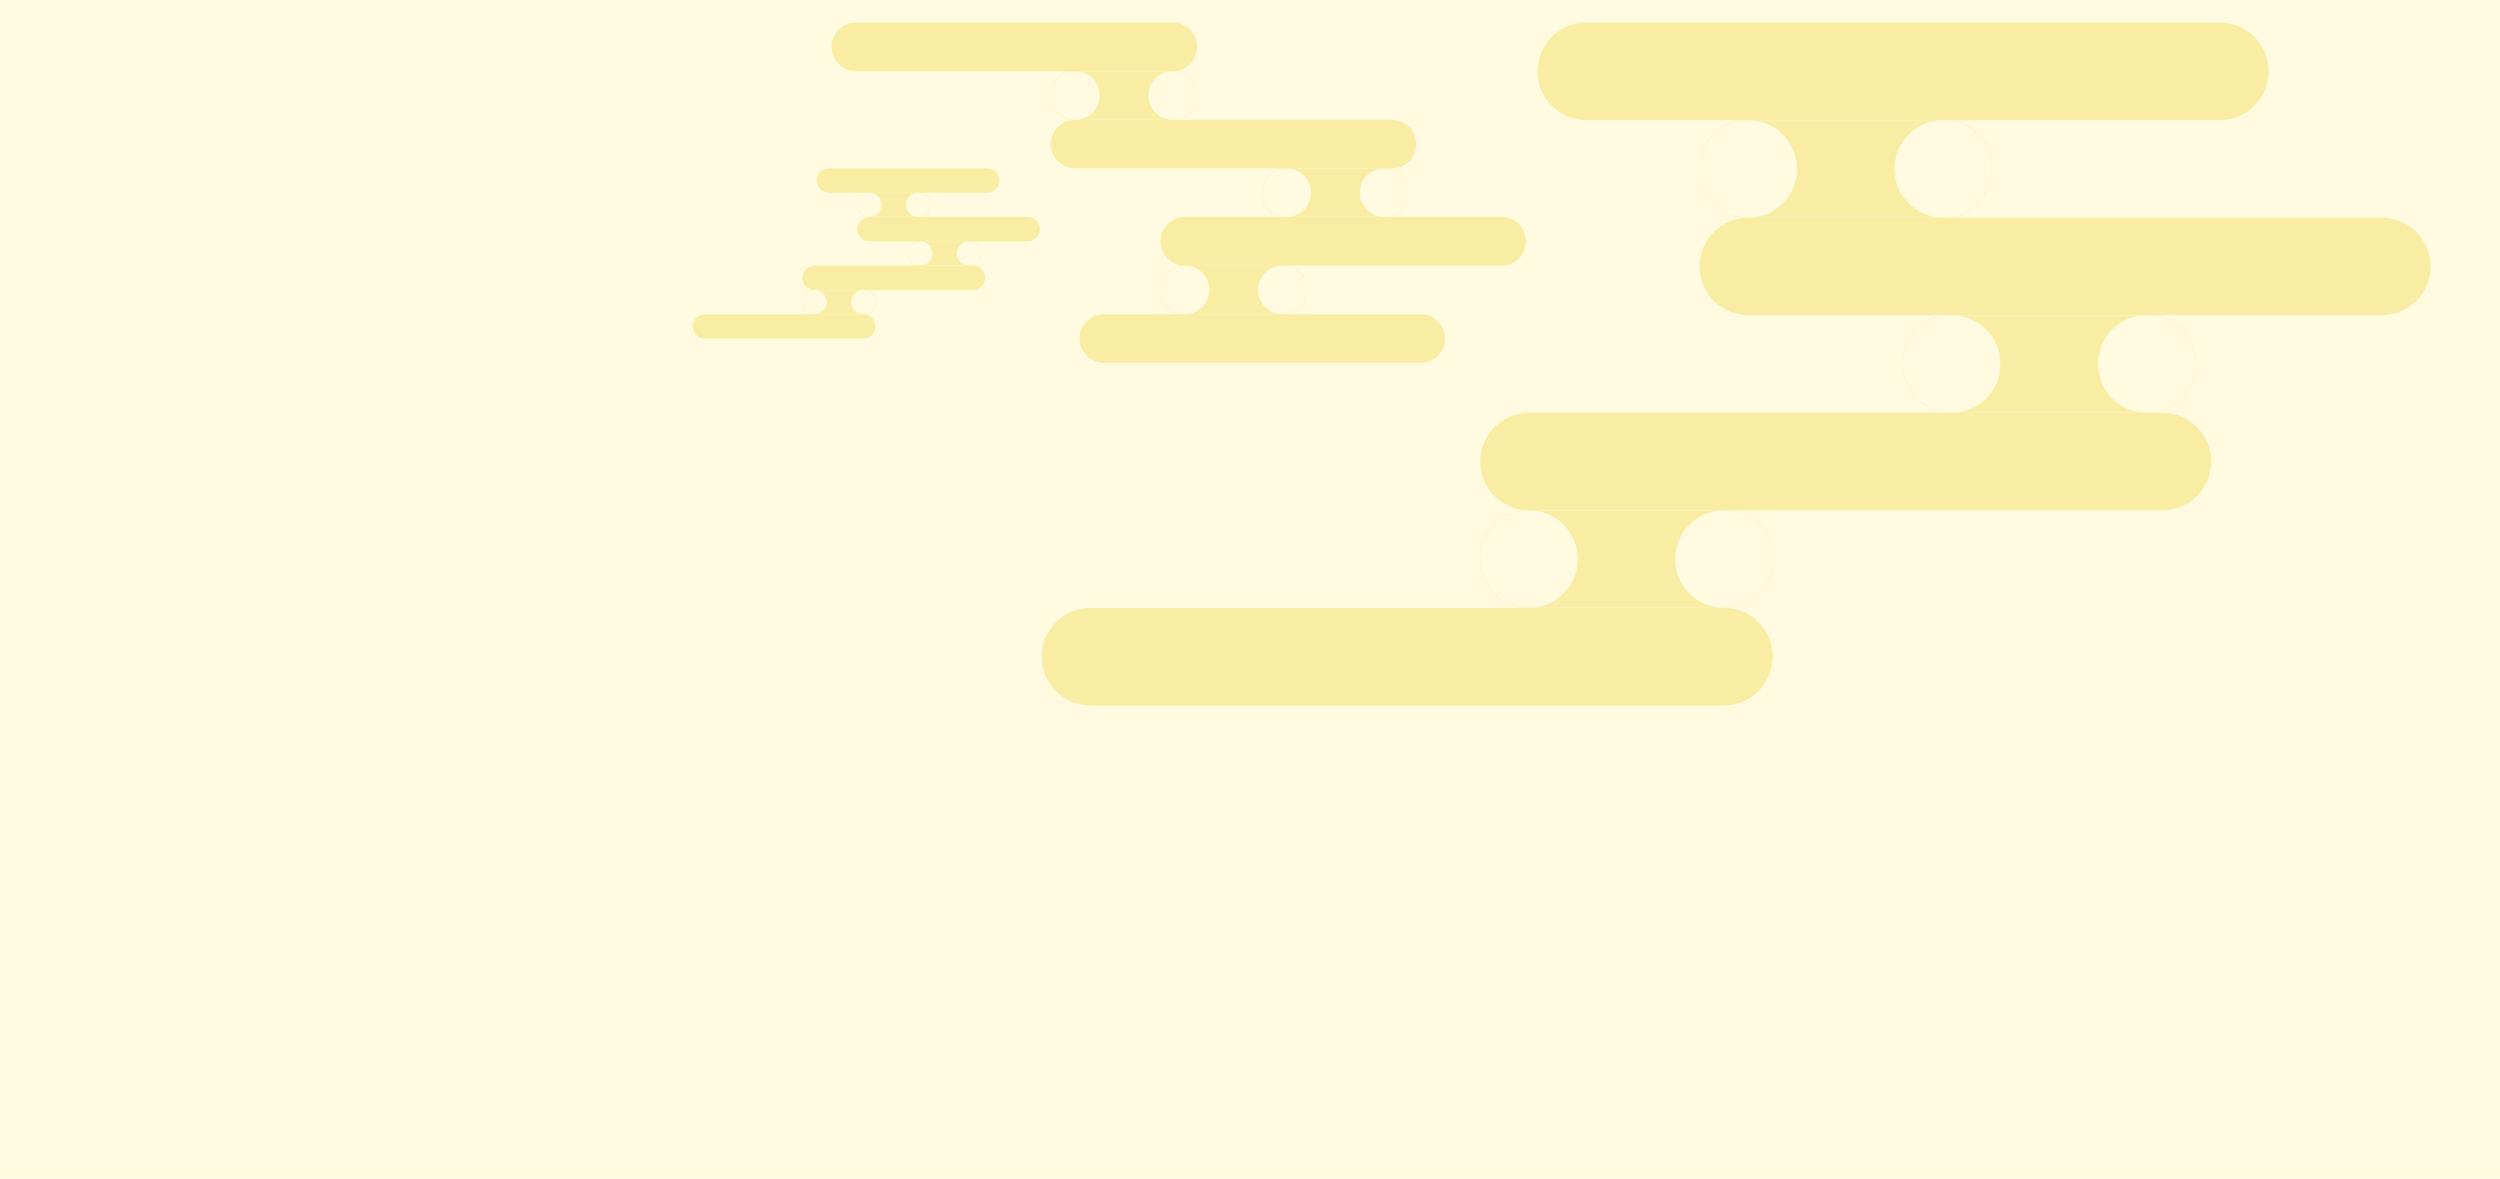 <svg width="1440" height="679" viewBox="0 0 1440 679" fill="none" xmlns="http://www.w3.org/2000/svg">
<rect width="1440" height="679" fill="#FFFAE0"/>
<g clip-path="url(#clip0_188_842)">
<path d="M1278.6 13H913.684C898.181 13 885.614 25.579 885.614 41.095C885.614 56.612 898.181 69.191 913.684 69.191H1278.6C1294.1 69.191 1306.67 56.612 1306.67 41.095C1306.67 25.579 1294.1 13 1278.6 13Z" fill="#F8EDA3"/>
<path d="M1371.93 125.381H1007.02C991.515 125.381 978.947 137.96 978.947 153.476C978.947 168.993 991.515 181.571 1007.02 181.571H1371.93C1387.43 181.571 1400 168.993 1400 153.476C1400 137.96 1387.43 125.381 1371.93 125.381Z" fill="#F8EDA3"/>
<path d="M1245.61 237.762H880.702C865.199 237.762 852.632 250.341 852.632 265.857C852.632 281.374 865.199 293.952 880.702 293.952H1245.61C1261.12 293.952 1273.68 281.374 1273.68 265.857C1273.68 250.341 1261.12 237.762 1245.61 237.762Z" fill="#F8EDA3"/>
<path d="M992.982 350.143H628.07C612.567 350.143 600 362.721 600 378.238C600 393.755 612.567 406.333 628.07 406.333H992.982C1008.49 406.333 1021.05 393.755 1021.05 378.238C1021.05 362.721 1008.49 350.143 992.982 350.143Z" fill="#F8EDA3"/>
<mask id="mask0_188_842" style="mask-type:luminance" maskUnits="userSpaceOnUse" x="1096" y="181" width="169" height="57">
<path d="M1236.49 181.571H1124.21C1108.71 181.571 1096.14 194.15 1096.14 209.667C1096.14 225.183 1108.71 237.762 1124.21 237.762H1236.49C1251.99 237.762 1264.56 225.183 1264.56 209.667C1264.56 194.15 1251.99 181.571 1236.49 181.571Z" fill="white"/>
</mask>
<g mask="url(#mask0_188_842)">
<path fill-rule="evenodd" clip-rule="evenodd" d="M1096.14 172.44H1264.56V209.667C1264.56 194.15 1251.99 181.571 1236.49 181.571C1220.99 181.571 1208.42 194.15 1208.42 209.667C1208.42 225.183 1220.99 237.762 1236.49 237.762C1251.99 237.762 1264.56 225.183 1264.56 209.667V242.679H1096.14V209.667C1096.14 225.183 1108.71 237.762 1124.21 237.762C1139.71 237.762 1152.28 225.183 1152.28 209.667C1152.28 194.15 1139.71 181.571 1124.21 181.571C1108.71 181.571 1096.14 194.15 1096.14 209.667V172.44Z" fill="#F8EDA3"/>
</g>
<mask id="mask1_188_842" style="mask-type:luminance" maskUnits="userSpaceOnUse" x="852" y="293" width="170" height="58">
<path d="M992.982 293.952H880.702C865.199 293.952 852.632 306.531 852.632 322.048C852.632 337.564 865.199 350.143 880.702 350.143H992.982C1008.49 350.143 1021.05 337.564 1021.05 322.048C1021.05 306.531 1008.49 293.952 992.982 293.952Z" fill="white"/>
</mask>
<g mask="url(#mask1_188_842)">
<path fill-rule="evenodd" clip-rule="evenodd" d="M852.632 284.822H1021.05V322.048C1021.05 306.531 1008.48 293.952 992.982 293.952C977.48 293.952 964.912 306.531 964.912 322.048C964.912 337.564 977.48 350.143 992.982 350.143C1008.48 350.143 1021.05 337.564 1021.05 322.048V355.06H852.632V322.048C852.632 337.564 865.199 350.143 880.702 350.143C896.204 350.143 908.772 337.564 908.772 322.048C908.772 306.531 896.204 293.952 880.702 293.952C865.199 293.952 852.632 306.531 852.632 322.048V284.822Z" fill="#F8EDA3"/>
</g>
<mask id="mask2_188_842" style="mask-type:luminance" maskUnits="userSpaceOnUse" x="978" y="69" width="170" height="57">
<path d="M1119.3 69.19H1007.02C991.515 69.19 978.947 81.769 978.947 97.286C978.947 112.802 991.515 125.381 1007.02 125.381H1119.3C1134.8 125.381 1147.37 112.802 1147.37 97.286C1147.37 81.769 1134.8 69.19 1119.3 69.19Z" fill="white"/>
</mask>
<g mask="url(#mask2_188_842)">
<path fill-rule="evenodd" clip-rule="evenodd" d="M978.947 60.06H1147.37V97.286C1147.37 81.769 1134.8 69.191 1119.3 69.191C1103.8 69.191 1091.23 81.769 1091.23 97.286C1091.23 112.802 1103.8 125.381 1119.3 125.381C1134.8 125.381 1147.37 112.802 1147.37 97.286V130.298H978.947V97.286C978.947 112.802 991.515 125.381 1007.02 125.381C1022.52 125.381 1035.09 112.802 1035.09 97.286C1035.09 81.769 1022.52 69.191 1007.02 69.191C991.515 69.191 978.947 81.769 978.947 97.286V60.06Z" fill="#F8EDA3"/>
</g>
</g>
<g clip-path="url(#clip1_188_842)">
<path d="M818.298 209H635.842C628.091 209 621.807 202.732 621.807 195C621.807 187.268 628.091 181 635.842 181H818.298C826.05 181 832.333 187.268 832.333 195C832.333 202.732 826.05 209 818.298 209Z" fill="#F8EDA3"/>
<path d="M864.965 153H682.509C674.757 153 668.474 146.732 668.474 139C668.474 131.268 674.757 125 682.509 125H864.965C872.716 125 879 131.268 879 139C879 146.732 872.716 153 864.965 153Z" fill="#F8EDA3"/>
<path d="M801.807 97H619.351C611.6 97 605.316 90.732 605.316 83C605.316 75.268 611.6 69 619.351 69H801.807C809.559 69 815.842 75.268 815.842 83C815.842 90.732 809.559 97 801.807 97Z" fill="#F8EDA3"/>
<path d="M675.491 41H493.035C485.284 41 479 34.732 479 27C479 19.268 485.284 13 493.035 13H675.491C683.243 13 689.526 19.268 689.526 27C689.526 34.732 683.243 41 675.491 41Z" fill="#F8EDA3"/>
<mask id="mask3_188_842" style="mask-type:luminance" maskUnits="userSpaceOnUse" x="727" y="97" width="85" height="28">
<path d="M797.246 125H741.105C733.354 125 727.07 118.732 727.07 111C727.07 103.268 733.354 97 741.105 97H797.246C804.997 97 811.281 103.268 811.281 111C811.281 118.732 804.997 125 797.246 125Z" fill="white"/>
</mask>
<g mask="url(#mask3_188_842)">
<path fill-rule="evenodd" clip-rule="evenodd" d="M727.07 129.55H811.281V111C811.281 118.732 804.997 125 797.246 125C789.494 125 783.21 118.732 783.21 111C783.21 103.268 789.494 97 797.246 97C804.997 97 811.281 103.268 811.281 111V94.55H727.07V111C727.07 103.268 733.354 97 741.105 97C748.856 97 755.14 103.268 755.14 111C755.14 118.732 748.856 125 741.105 125C733.354 125 727.07 118.732 727.07 111V129.55Z" fill="#F8EDA3"/>
</g>
<mask id="mask4_188_842" style="mask-type:luminance" maskUnits="userSpaceOnUse" x="605" y="41" width="85" height="28">
<path d="M675.491 69H619.351C611.6 69 605.316 62.732 605.316 55C605.316 47.268 611.6 41 619.351 41H675.491C683.243 41 689.526 47.268 689.526 55C689.526 62.732 683.243 69 675.491 69Z" fill="white"/>
</mask>
<g mask="url(#mask4_188_842)">
<path fill-rule="evenodd" clip-rule="evenodd" d="M605.316 73.55H689.526V55C689.526 62.732 683.243 69 675.491 69C667.74 69 661.456 62.732 661.456 55C661.456 47.268 667.74 41 675.491 41C683.243 41 689.526 47.268 689.526 55V38.55H605.316V55C605.316 47.268 611.6 41 619.351 41C627.102 41 633.386 47.268 633.386 55C633.386 62.732 627.102 69 619.351 69C611.6 69 605.316 62.732 605.316 55V73.55Z" fill="#F8EDA3"/>
</g>
<mask id="mask5_188_842" style="mask-type:luminance" maskUnits="userSpaceOnUse" x="668" y="153" width="85" height="28">
<path d="M738.649 181H682.509C674.757 181 668.474 174.732 668.474 167C668.474 159.268 674.757 153 682.509 153H738.649C746.4 153 752.684 159.268 752.684 167C752.684 174.732 746.4 181 738.649 181Z" fill="white"/>
</mask>
<g mask="url(#mask5_188_842)">
<path fill-rule="evenodd" clip-rule="evenodd" d="M668.474 185.55H752.684V167C752.684 174.732 746.4 181 738.649 181C730.898 181 724.614 174.732 724.614 167C724.614 159.268 730.898 153 738.649 153C746.4 153 752.684 159.268 752.684 167V150.55H668.474V167C668.474 159.268 674.757 153 682.509 153C690.26 153 696.544 159.268 696.544 167C696.544 174.732 690.26 181 682.509 181C674.757 181 668.474 174.732 668.474 167V185.55Z" fill="#F8EDA3"/>
</g>
</g>
<g clip-path="url(#clip2_188_842)">
<path d="M568.649 97H477.421C473.545 97 470.404 100.134 470.404 104C470.404 107.866 473.545 111 477.421 111H568.649C572.525 111 575.667 107.866 575.667 104C575.667 100.134 572.525 97 568.649 97Z" fill="#F8EDA3"/>
<path d="M591.982 125H500.754C496.879 125 493.737 128.134 493.737 132C493.737 135.866 496.879 139 500.754 139H591.982C595.858 139 599 135.866 599 132C599 128.134 595.858 125 591.982 125Z" fill="#F8EDA3"/>
<path d="M560.404 153H469.176C465.3 153 462.158 156.134 462.158 160C462.158 163.866 465.3 167 469.176 167H560.404C564.279 167 567.421 163.866 567.421 160C567.421 156.134 564.279 153 560.404 153Z" fill="#F8EDA3"/>
<path d="M497.246 181H406.018C402.142 181 399 184.134 399 188C399 191.866 402.142 195 406.018 195H497.246C501.121 195 504.263 191.866 504.263 188C504.263 184.134 501.121 181 497.246 181Z" fill="#F8EDA3"/>
<mask id="mask6_188_842" style="mask-type:luminance" maskUnits="userSpaceOnUse" x="523" y="139" width="43" height="14">
<path d="M558.123 139H530.053C526.177 139 523.035 142.134 523.035 146C523.035 149.866 526.177 153 530.053 153H558.123C561.999 153 565.14 149.866 565.14 146C565.14 142.134 561.999 139 558.123 139Z" fill="white"/>
</mask>
<g mask="url(#mask6_188_842)">
<path fill-rule="evenodd" clip-rule="evenodd" d="M523.035 136.725H565.14V146C565.14 142.134 561.998 139 558.123 139C554.247 139 551.105 142.134 551.105 146C551.105 149.866 554.247 153 558.123 153C561.998 153 565.14 149.866 565.14 146V154.225H523.035V146C523.035 149.866 526.177 153 530.053 153C533.928 153 537.07 149.866 537.07 146C537.07 142.134 533.928 139 530.053 139C526.177 139 523.035 142.134 523.035 146V136.725Z" fill="#F8EDA3"/>
</g>
<mask id="mask7_188_842" style="mask-type:luminance" maskUnits="userSpaceOnUse" x="462" y="167" width="43" height="14">
<path d="M497.246 167H469.176C465.3 167 462.158 170.134 462.158 174C462.158 177.866 465.3 181 469.176 181H497.246C501.121 181 504.263 177.866 504.263 174C504.263 170.134 501.121 167 497.246 167Z" fill="white"/>
</mask>
<g mask="url(#mask7_188_842)">
<path fill-rule="evenodd" clip-rule="evenodd" d="M462.158 164.725H504.263V174C504.263 170.134 501.121 167 497.246 167C493.37 167 490.228 170.134 490.228 174C490.228 177.866 493.37 181 497.246 181C501.121 181 504.263 177.866 504.263 174V182.225H462.158V174C462.158 177.866 465.3 181 469.176 181C473.051 181 476.193 177.866 476.193 174C476.193 170.134 473.051 167 469.176 167C465.3 167 462.158 170.134 462.158 174V164.725Z" fill="#F8EDA3"/>
</g>
<mask id="mask8_188_842" style="mask-type:luminance" maskUnits="userSpaceOnUse" x="493" y="111" width="43" height="14">
<path d="M528.825 111H500.754C496.879 111 493.737 114.134 493.737 118C493.737 121.866 496.879 125 500.754 125H528.825C532.7 125 535.842 121.866 535.842 118C535.842 114.134 532.7 111 528.825 111Z" fill="white"/>
</mask>
<g mask="url(#mask8_188_842)">
<path fill-rule="evenodd" clip-rule="evenodd" d="M493.737 108.725H535.842V118C535.842 114.134 532.7 111 528.825 111C524.949 111 521.807 114.134 521.807 118C521.807 121.866 524.949 125 528.825 125C532.7 125 535.842 121.866 535.842 118V126.225H493.737V118C493.737 121.866 496.879 125 500.754 125C504.63 125 507.772 121.866 507.772 118C507.772 114.134 504.63 111 500.754 111C496.879 111 493.737 114.134 493.737 118V108.725Z" fill="#F8EDA3"/>
</g>
</g>
<defs>
<clipPath id="clip0_188_842">
<rect width="800" height="393.333" fill="white" transform="translate(600 13)"/>
</clipPath>
<clipPath id="clip1_188_842">
<rect width="400" height="196" fill="white" transform="matrix(1 0 0 -1 479 209)"/>
</clipPath>
<clipPath id="clip2_188_842">
<rect width="200" height="98" fill="white" transform="translate(399 97)"/>
</clipPath>
</defs>
</svg>
